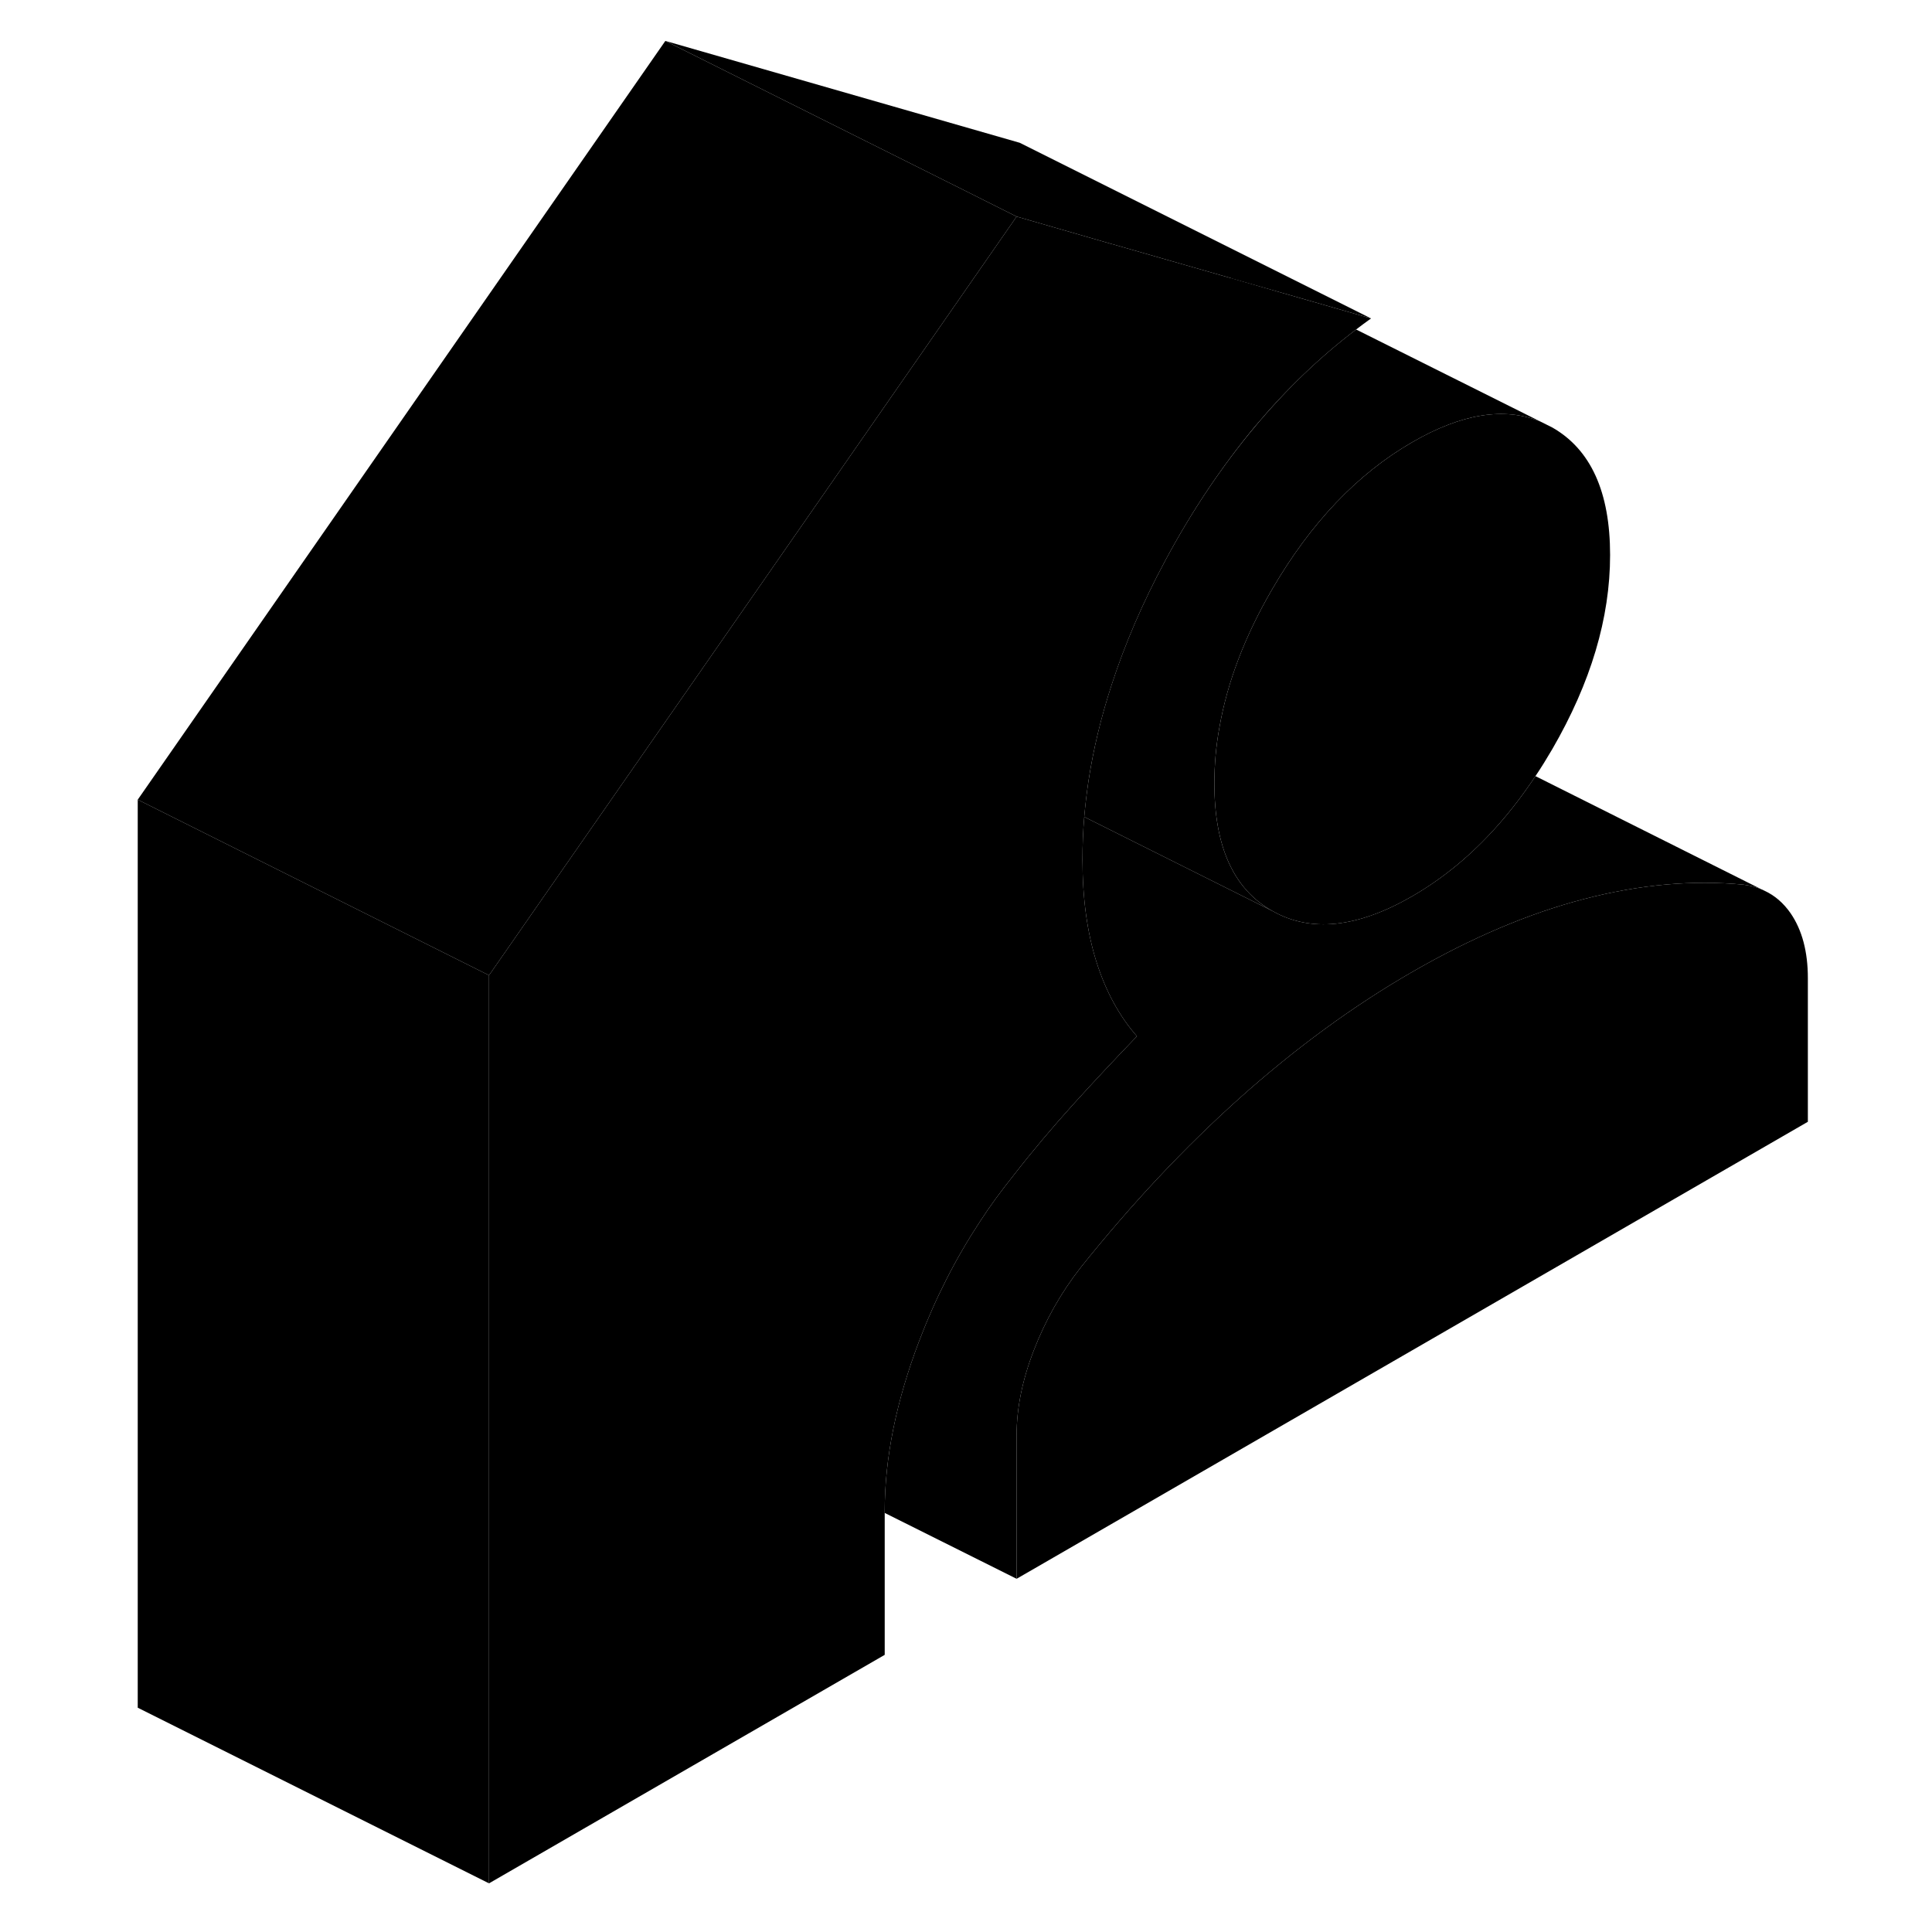 <svg viewBox="0 0 100 110" class="pr-icon-iso-duotone-secondary" xmlns="http://www.w3.org/2000/svg" height="48"
     width="48" stroke-width="1px" stroke-linecap="round" stroke-linejoin="round">
    <path d="M73.062 18.13C72.772 18.34 72.492 18.54 72.212 18.76C70.132 20.34 68.232 22.17 66.462 24.27C64.572 26.54 62.852 29.1 61.322 31.96C60.052 34.33 59.052 36.66 58.302 38.96C57.692 40.82 57.252 42.65 56.972 44.47C56.872 45.16 56.792 45.83 56.732 46.51C56.662 47.33 56.632 48.13 56.632 48.94C56.632 51.17 56.902 53.11 57.432 54.78C57.962 56.45 58.732 57.86 59.732 59C58.482 60.3 57.272 61.59 56.112 62.87C54.962 64.14 53.812 65.5 52.692 66.94C52.022 67.78 51.382 68.64 50.802 69.54C49.412 71.65 48.262 73.91 47.342 76.33C46.022 79.79 45.372 83.02 45.372 86.04V94.22L22.842 107.23V55.53L36.852 35.39L52.882 12.33L58.322 13.9H58.332L65.102 15.84H65.112L68.122 16.71L73.062 18.13Z" class="pr-icon-iso-duotone-primary-stroke" stroke-linejoin="round"/>
    <path d="M97.932 55.69V63.87L52.882 89.89V81.7C52.882 80.19 53.202 78.58 53.862 76.88C54.522 75.17 55.412 73.59 56.542 72.15C59.422 68.55 62.432 65.34 65.592 62.51C68.762 59.68 72.022 57.29 75.402 55.34C78.782 53.39 82.052 52 85.212 51.18C88.372 50.36 91.392 50.09 94.272 50.37C94.642 50.42 94.982 50.5 95.302 50.64C95.342 50.65 95.372 50.67 95.392 50.68C95.432 50.7 95.452 50.71 95.452 50.71C96.042 50.98 96.542 51.41 96.952 52C97.602 52.95 97.932 54.18 97.932 55.69Z" class="pr-icon-iso-duotone-primary-stroke" stroke-linejoin="round"/>
    <path d="M22.842 55.53V107.23L2.842 97.23V45.53L22.842 55.53Z" class="pr-icon-iso-duotone-primary-stroke" stroke-linejoin="round"/>
    <path d="M86.672 31.6C86.672 35.19 85.572 38.87 83.382 42.65C83.072 43.18 82.752 43.7 82.422 44.19C81.082 46.21 79.582 47.91 77.932 49.27C77.132 49.93 76.282 50.52 75.402 51.03C72.282 52.83 69.622 53.11 67.432 51.86C65.232 50.62 64.142 48.2 64.142 44.61C64.142 43.55 64.232 42.48 64.432 41.4C64.882 38.83 65.882 36.21 67.432 33.55C69.622 29.78 72.282 26.98 75.402 25.18C78.212 23.55 80.642 23.16 82.702 24L83.382 24.34C85.572 25.59 86.672 28.01 86.672 31.6Z" class="pr-icon-iso-duotone-primary-stroke" stroke-linejoin="round"/>
    <path d="M73.062 18.13L68.122 16.71L65.112 15.85L65.102 15.84L58.332 13.9H58.322L52.882 12.33L49.792 10.78L32.882 2.33L53.062 8.13L73.062 18.13Z" class="pr-icon-iso-duotone-primary-stroke" stroke-linejoin="round"/>
    <path d="M52.882 12.33L36.852 35.39L22.842 55.53L2.842 45.53L32.882 2.33L49.792 10.78L52.882 12.33Z" class="pr-icon-iso-duotone-primary-stroke" stroke-linejoin="round"/>
    <path d="M95.302 50.64C94.982 50.5 94.642 50.42 94.272 50.37C91.392 50.09 88.372 50.36 85.212 51.18C82.052 52 78.782 53.39 75.402 55.34C72.022 57.29 68.762 59.68 65.592 62.51C62.432 65.34 59.422 68.55 56.542 72.15C55.412 73.59 54.522 75.17 53.862 76.88C53.202 78.58 52.882 80.19 52.882 81.7V89.89L45.372 86.14V86.04C45.372 83.02 46.022 79.79 47.342 76.33C48.262 73.91 49.412 71.65 50.802 69.54C51.382 68.64 52.022 67.78 52.692 66.94C53.812 65.5 54.962 64.14 56.112 62.87C57.272 61.59 58.482 60.3 59.732 59C58.732 57.86 57.962 56.45 57.432 54.78C56.902 53.11 56.632 51.17 56.632 48.94C56.632 48.13 56.662 47.33 56.732 46.51L67.432 51.86C69.622 53.11 72.282 52.83 75.402 51.03C76.282 50.52 77.132 49.93 77.932 49.27C79.582 47.91 81.082 46.21 82.422 44.19C87.712 46.84 94.242 50.11 95.302 50.64Z" class="pr-icon-iso-duotone-primary-stroke" stroke-linejoin="round"/>
    <path d="M82.701 24C80.641 23.16 78.211 23.55 75.401 25.18C72.281 26.98 69.621 29.78 67.431 33.55C65.882 36.21 64.882 38.83 64.431 41.4C64.231 42.48 64.141 43.55 64.141 44.61C64.141 48.2 65.231 50.62 67.431 51.86L56.731 46.51C56.791 45.83 56.871 45.16 56.971 44.48C57.252 42.65 57.691 40.82 58.301 38.96C59.051 36.66 60.051 34.33 61.322 31.96C62.852 29.1 64.572 26.54 66.462 24.28C68.231 22.17 70.132 20.34 72.212 18.76L82.701 24Z" class="pr-icon-iso-duotone-primary-stroke" stroke-linejoin="round"/>
</svg>